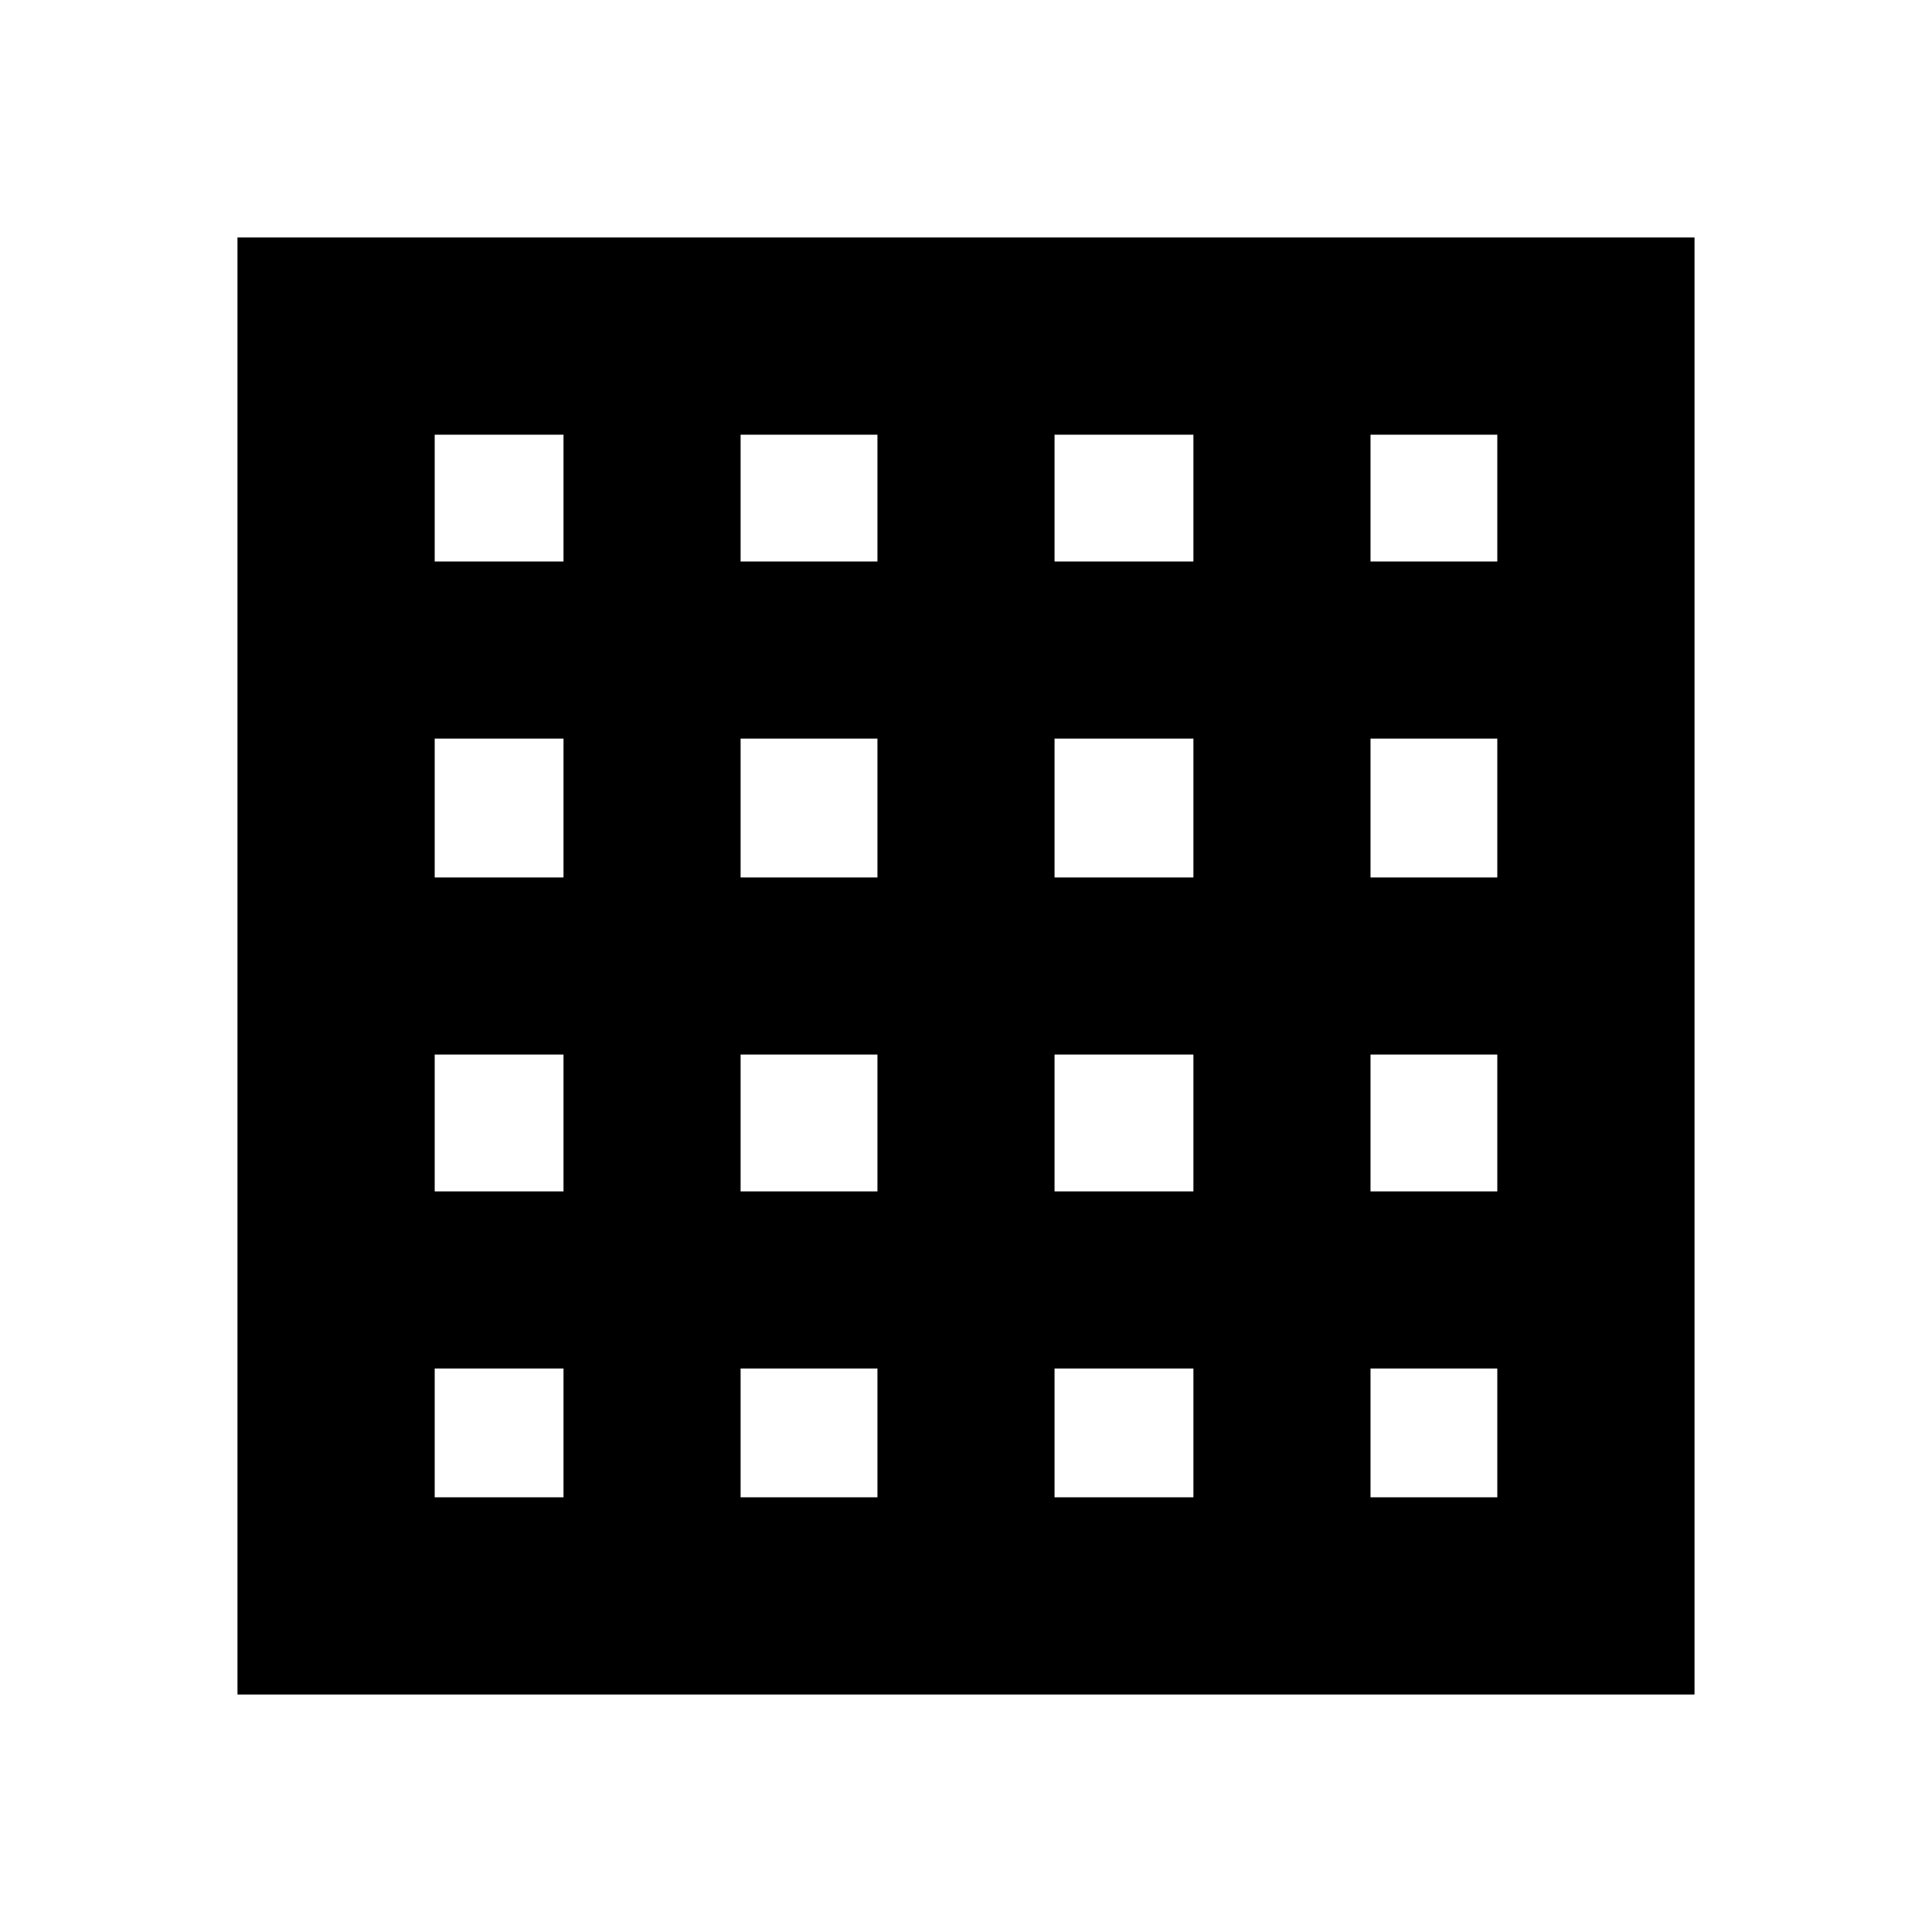 <svg xmlns="http://www.w3.org/2000/svg" height="20" viewBox="0 -960 960 960" width="20"><path d="M216-216h64v-64h-64v64Zm152 0h68v-64h-68v64Zm156 0h69v-64h-69v64Zm157 0h63v-64h-63v64ZM216-681h64v-63h-64v63Zm0 157h64v-69h-64v69Zm0 156h64v-68h-64v68Zm152-313h68v-63h-68v63Zm0 157h68v-69h-68v69Zm0 156h68v-68h-68v68Zm156-313h69v-63h-69v63Zm0 157h69v-69h-69v69Zm0 156h69v-68h-69v68Zm157-313h63v-63h-63v63Zm0 157h63v-69h-63v69Zm0 156h63v-68h-63v68ZM118-118v-724h724v724H118Z"/></svg>